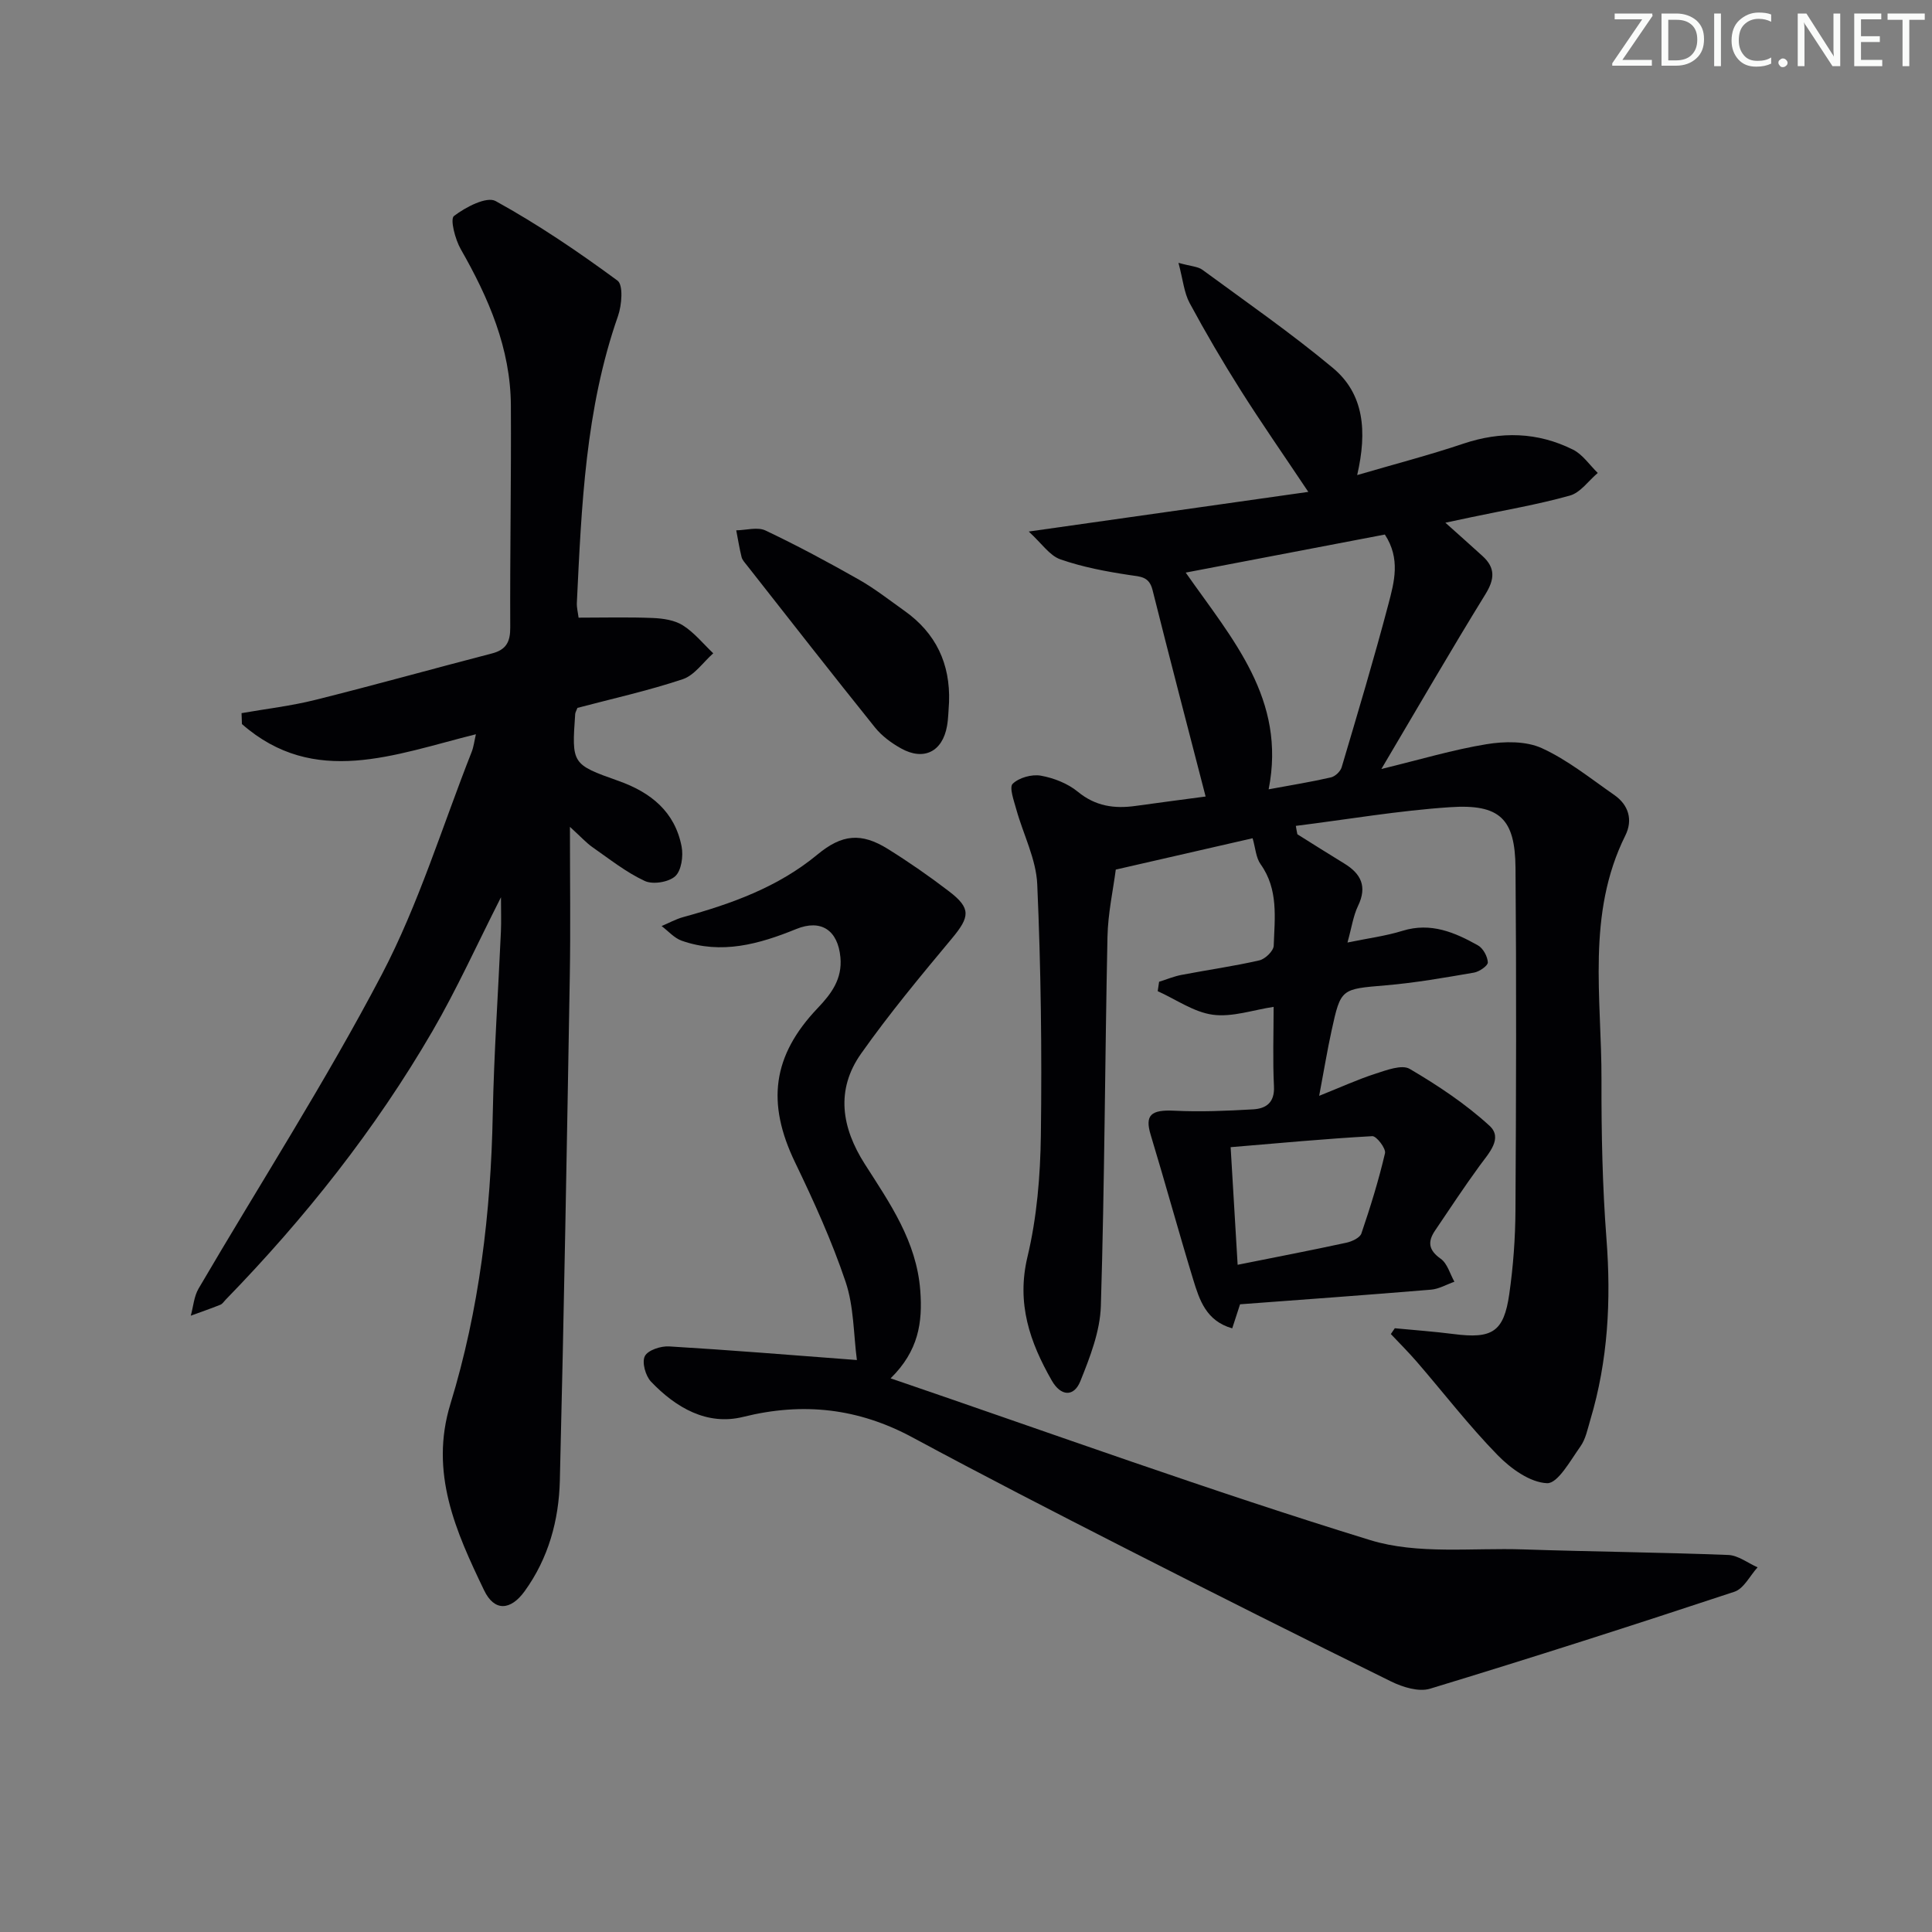 <svg enable-background="new 0 0 400 400" viewBox="0 0 400 400" xmlns="http://www.w3.org/2000/svg"><rect x="0" y="0" width="400" height="400" fill="#808080" stroke="none"/><g fill="#fafbfa"><path d="m342.2 3.2-6.3 9.2h6.1v1.2h-8.2v-.5l6.2-9.1h-5.7v-1.2h7.8v.4z"/><path d="m344 13.7v-10.9h3.1c1.6 0 3 .5 4.1 1.4 1.1 1 1.6 2.2 1.6 3.9s-.5 3-1.6 4-2.5 1.5-4.2 1.5h-3zm1.4-9.6v8.4h1.6c1.4 0 2.5-.4 3.2-1.1.8-.8 1.2-1.8 1.2-3.2s-.4-2.4-1.2-3.1-1.8-1-3.1-1z"/><path d="m356.3 2.8v10.9h-1.4v-10.9z"/><path d="m366.6 13.2c-.8.4-1.8.6-3 .6-1.6 0-2.8-.5-3.7-1.5s-1.4-2.3-1.4-3.9c0-1.7.5-3.2 1.6-4.2s2.4-1.6 4-1.6c1 0 1.9.1 2.6.4v1.5c-.8-.4-1.6-.6-2.6-.6-1.2 0-2.2.4-3 1.2s-1.1 1.9-1.1 3.3c0 1.3.4 2.3 1.1 3.1s1.6 1.1 2.8 1.1c1.1 0 2-.2 2.8-.7v1.3z"/><path d="m368.2 13c0-.3.1-.5.3-.6.2-.2.4-.3.6-.3.3 0 .5.1.7.3s.3.4.3.6-.1.5-.3.6c-.2.2-.4.3-.7.3s-.5-.1-.6-.3c-.2-.2-.3-.4-.3-.6z"/><path d="m381.1 13.7h-1.7l-5.5-8.4c-.2-.2-.3-.5-.4-.7 0 .2.1.8.1 1.5v7.6h-1.4v-10.9h1.8l5.3 8.3c.3.4.4.6.4.8 0-.3-.1-.8-.1-1.6v-7.5h1.4v10.9z"/><path d="m389.7 13.7h-5.8v-10.9h5.6v1.2h-4.2v3.5h3.9v1.2h-3.9v3.7h4.4z"/><path d="m398.4 4.1h-3.1v9.6h-1.4v-9.6h-3.1v-1.3h7.7v1.3z"/></g><path d="m268.61 172.73c3.23 2.02 6.44 4.06 9.69 6.04 3.49 2.12 4.8 4.77 2.87 8.78-.99 2.05-1.31 4.43-2.19 7.59 4.19-.87 7.9-1.34 11.41-2.43 5.84-1.8 10.8.32 15.62 3.03 1.06.6 1.97 2.29 2.03 3.51.03.69-1.76 1.93-2.87 2.12-6.05 1.04-12.12 2.11-18.22 2.63-9.29.79-9.35.6-11.27 9.42-.88 4.01-1.54 8.07-2.56 13.46 4.48-1.79 7.99-3.4 11.65-4.58 2.29-.74 5.46-1.95 7.09-1 5.82 3.42 11.56 7.23 16.52 11.77 2.84 2.59-.14 5.68-2.03 8.27-3.21 4.4-6.21 8.95-9.26 13.47-1.54 2.29-1.33 4.02 1.19 5.8 1.38.97 1.92 3.13 2.84 4.76-1.61.56-3.19 1.5-4.83 1.64-13.08 1.09-26.16 2.03-39.55 3.03-.5 1.52-1.02 3.13-1.62 4.98-5.41-1.53-6.79-5.89-8.08-10.1-3.04-9.95-5.78-19.99-8.8-29.95-1.25-4.11.05-5.25 4.9-5.01 5.41.27 10.87.03 16.29-.28 2.66-.15 4.5-1.37 4.33-4.75-.27-5.46-.07-10.95-.07-16.47-4.22.63-8.54 2.17-12.58 1.63-3.95-.53-7.62-3.17-11.42-4.88.1-.65.19-1.3.29-1.95 1.55-.48 3.06-1.12 4.65-1.42 5.37-1.03 10.8-1.79 16.12-3.01 1.2-.28 2.93-1.95 2.96-3.04.2-5.75 1.01-11.65-2.72-16.87-.97-1.36-1.06-3.35-1.65-5.37-9.11 2.09-18.26 4.18-28.33 6.49-.54 4.18-1.62 9.05-1.72 13.94-.53 25.47-.59 50.95-1.37 76.41-.16 5.25-2.25 10.6-4.25 15.58-1.34 3.32-4.05 3.12-5.91-.14-4.55-7.96-7.34-15.97-5.03-25.63 1.95-8.16 2.66-16.76 2.77-25.19.23-17.31.01-34.64-.75-51.93-.23-5.22-2.9-10.33-4.34-15.52-.49-1.78-1.5-4.56-.74-5.29 1.31-1.27 3.95-2 5.8-1.68 2.69.48 5.59 1.61 7.68 3.33 3.66 3.01 7.56 3.55 11.94 2.94 4.91-.69 9.82-1.32 14.52-1.95-3.75-14.52-7.45-28.62-10.99-42.76-.7-2.8-2.46-2.75-4.75-3.09-4.85-.73-9.74-1.65-14.35-3.26-2.22-.78-3.84-3.29-6.53-5.75 19.84-2.81 38.42-5.45 57.88-8.21-5.25-7.86-9.77-14.34-13.99-21.02-3.73-5.9-7.27-11.94-10.58-18.08-1.15-2.14-1.37-4.78-2.31-8.32 2.59.72 4.02.75 4.96 1.44 9.08 6.67 18.36 13.11 27 20.31 6.48 5.4 7.13 13.12 5.04 22.19 7.86-2.3 14.99-4.15 21.94-6.49 7.82-2.63 15.4-2.43 22.72 1.21 2.02 1 3.45 3.19 5.15 4.84-1.92 1.62-3.59 4.08-5.79 4.69-6.69 1.87-13.58 3.03-20.39 4.47-1.6.34-3.21.68-5.37 1.14 2.83 2.54 5.29 4.71 7.71 6.92 2.67 2.44 2.5 4.78.58 7.89-7.11 11.53-13.89 23.26-21.54 36.18 8.07-1.96 14.84-4 21.76-5.13 3.72-.61 8.15-.68 11.44.81 5.37 2.45 10.12 6.3 15.03 9.71 2.98 2.08 3.87 5.18 2.28 8.38-8.09 16.26-4.89 33.6-4.94 50.59-.03 10.97.19 21.98 1.03 32.91.98 12.73.33 25.2-3.33 37.45-.57 1.9-.96 4.01-2.08 5.57-2.05 2.87-4.66 7.66-6.88 7.58-3.53-.14-7.53-3.03-10.25-5.82-5.91-6.05-11.1-12.8-16.64-19.22-1.74-2.02-3.63-3.9-5.46-5.84.27-.4.55-.8.82-1.2 4.06.39 8.13.68 12.18 1.2 7.99 1.03 10.39-.42 11.52-8.28.82-5.74 1.25-11.59 1.28-17.39.14-23.62.21-47.25.01-70.87-.09-10.13-3.23-13.23-13.54-12.54-10.68.71-21.3 2.54-31.94 3.87.09.6.2 1.17.32 1.74zm-23.12-54.18c9.7 13.85 20.86 26.22 17.17 44.87 4.86-.9 8.91-1.55 12.9-2.47.87-.2 1.95-1.22 2.21-2.08 3.34-11.25 6.71-22.5 9.7-33.84 1.19-4.53 2.53-9.35-.75-14.36-13.34 2.54-26.79 5.12-41.23 7.88zm10.75 143.31c7.99-1.6 15.27-3 22.51-4.57 1.15-.25 2.8-1.01 3.11-1.91 1.86-5.47 3.58-11 4.89-16.62.23-.97-1.76-3.57-2.63-3.53-9.64.53-19.26 1.44-29.33 2.28.51 8.46.95 15.86 1.45 24.35z" fill="#010104"/><path d="m119.79 127.88c5.24 0 10.33-.14 15.4.07 2.11.09 4.49.44 6.2 1.53 2.36 1.5 4.21 3.81 6.28 5.78-2.09 1.84-3.88 4.55-6.31 5.36-7.2 2.4-14.65 4.05-21.81 5.94-.24.64-.43.93-.46 1.24-.72 10.33-.76 10.44 8.94 13.87 6.72 2.38 11.7 6.38 13.09 13.6.38 1.97-.04 4.98-1.33 6.15-1.36 1.23-4.63 1.76-6.31.97-3.85-1.79-7.27-4.52-10.79-6.97-1.3-.91-2.39-2.13-4.69-4.23 0 11.2.14 21.1-.03 31-.6 34.78-1.2 69.56-2.06 104.33-.2 8.21-2.34 16.09-7.3 22.94-2.89 3.98-6.25 4.25-8.39-.22-5.84-12.15-11.34-24.32-6.96-38.59 5.97-19.49 8.37-39.59 8.76-59.97.25-12.62 1.13-25.23 1.69-37.85.09-2.07.01-4.14.01-7.06-4.98 9.81-9.13 19.01-14.17 27.69-11.84 20.38-26.41 38.75-42.84 55.64-.35.36-.65.86-1.08 1.03-2.02.81-4.08 1.52-6.13 2.27.52-1.88.66-3.99 1.61-5.61 12.68-21.66 26.29-42.82 37.93-65.02 7.66-14.61 12.53-30.68 18.62-46.11.4-1.02.53-2.16.87-3.64-16.82 4.18-33.43 11.05-48.44-2.11-.03-.75-.05-1.5-.08-2.26 5.12-.9 10.31-1.5 15.33-2.76 12.21-3.05 24.33-6.44 36.51-9.6 2.94-.76 3.81-2.39 3.79-5.37-.07-15.33.22-30.65.13-45.98-.07-11.82-4.62-22.28-10.38-32.36-1.16-2.03-2.24-6.22-1.4-6.86 2.39-1.83 6.76-4.12 8.63-3.09 8.78 4.84 17.14 10.51 25.23 16.47 1.22.9.89 5.08.1 7.33-6.75 19.27-7.55 39.35-8.52 59.41-.04.96.22 1.94.36 3.04z" fill="#010104"/><path d="m184.39 285.37c33.6 11.48 66.19 23.31 99.28 33.49 9.84 3.03 21.11 1.57 31.73 1.93 14.14.47 28.29.6 42.42 1.15 2.05.08 4.05 1.67 6.07 2.56-1.58 1.73-2.85 4.41-4.79 5.05-20.93 6.93-41.93 13.67-63.03 20.08-2.34.71-5.65-.32-8.04-1.49-18.5-9.09-36.92-18.35-55.29-27.71-14.67-7.48-29.31-15.01-43.8-22.82-11.22-6.05-22.64-7.35-35.07-4.26-7.47 1.86-13.94-1.9-19.09-7.3-1.14-1.2-1.92-4.02-1.27-5.28.63-1.24 3.32-2.12 5.04-2.01 12.55.75 25.09 1.78 38.86 2.82-.7-5.32-.61-11.07-2.34-16.2-2.85-8.46-6.58-16.67-10.47-24.74-5.91-12.27-4.72-22.04 4.69-31.92 2.85-2.99 5.12-6.04 4.71-10.51-.52-5.61-3.99-7.97-9.16-5.86-7.69 3.13-15.48 5.31-23.71 2.41-1.55-.55-2.78-2-4.15-3.03 1.5-.63 2.94-1.44 4.49-1.86 10-2.75 19.64-6.21 27.79-12.96 5.05-4.18 9.03-4.58 14.55-1.15 4.37 2.72 8.61 5.67 12.7 8.8 4.57 3.5 4.3 5.26.57 9.74-6.48 7.77-12.97 15.58-18.8 23.84-5.29 7.49-4.07 15.29.77 22.87 5.17 8.09 10.71 15.98 11.48 26.15.51 6.66-.36 12.53-6.14 18.21z" fill="#010104"/><path d="m196.49 145.35c-.13 1.66-.13 3.34-.42 4.97-.94 5.3-4.8 7.25-9.5 4.64-2-1.11-3.98-2.57-5.4-4.33-8.95-11.14-17.74-22.4-26.57-33.64-.41-.52-.92-1.06-1.07-1.67-.45-1.82-.74-3.68-1.1-5.52 2.04-.03 4.4-.75 6.05.03 6.58 3.12 13.02 6.58 19.36 10.18 3.31 1.88 6.33 4.26 9.44 6.47 6.49 4.61 9.48 10.93 9.21 18.87z" fill="#010104"/></svg>